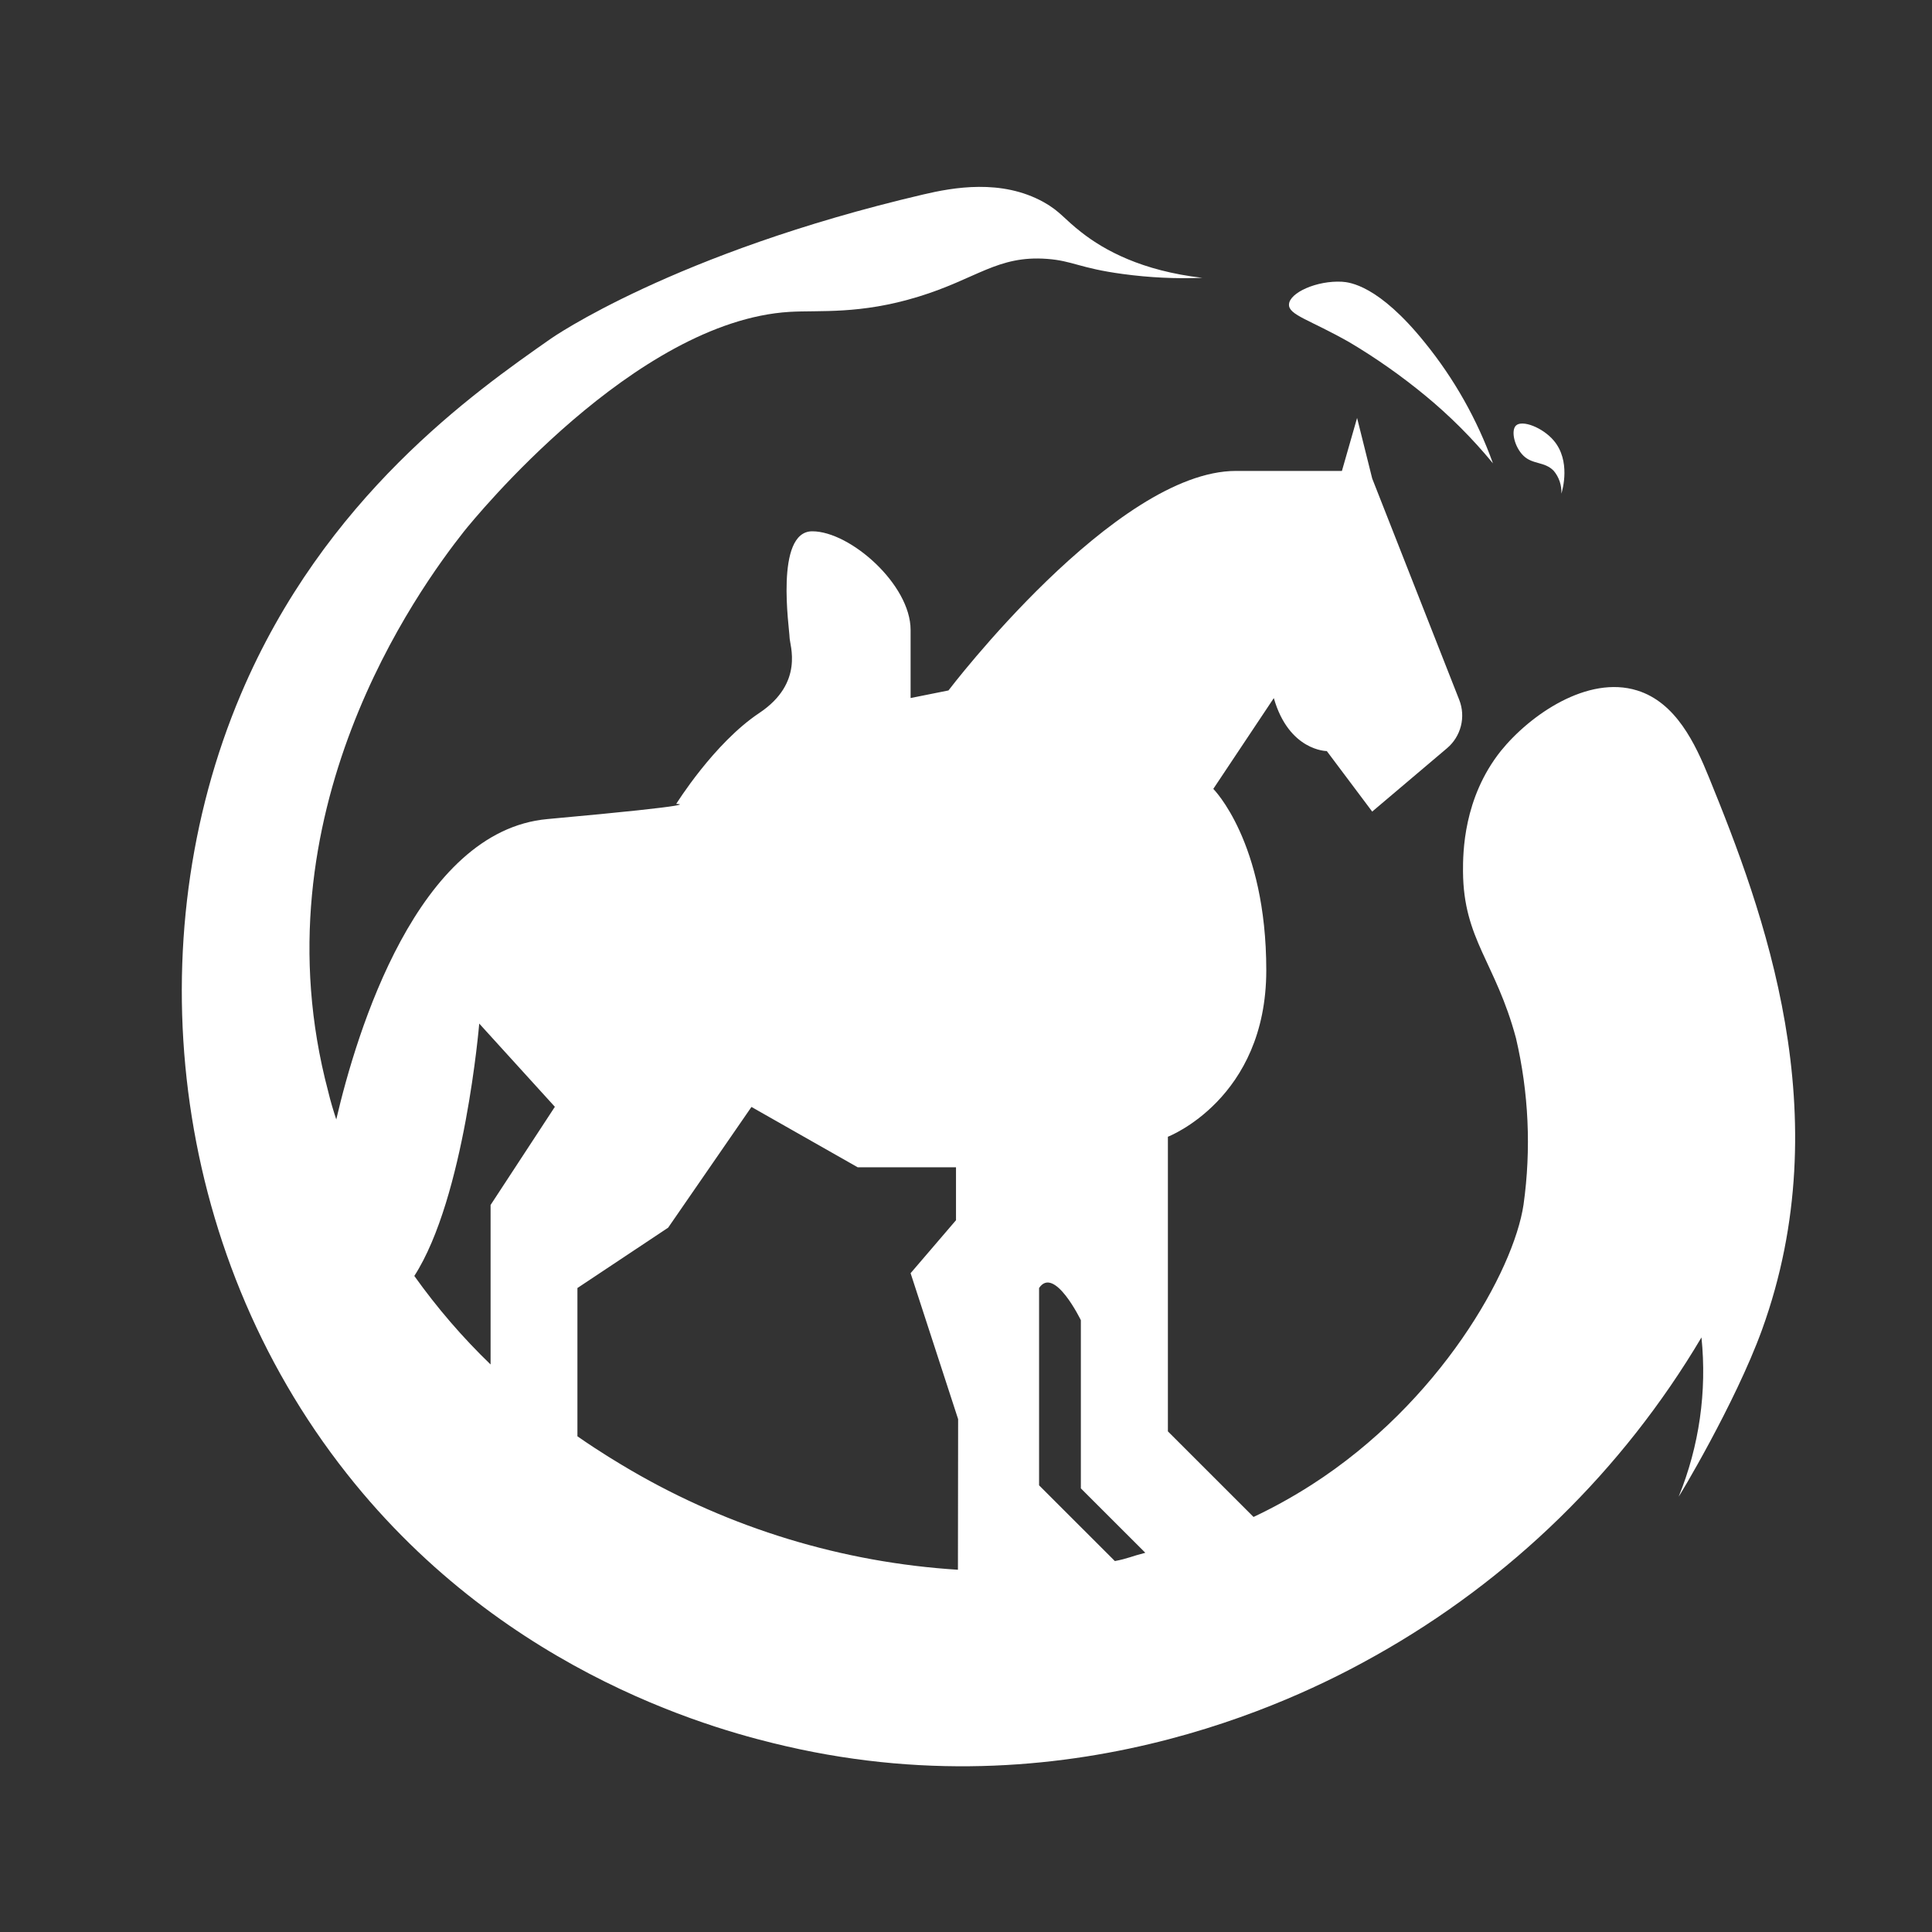 <svg width="40" height="40" viewBox="0 0 40 40" fill="none" xmlns="http://www.w3.org/2000/svg">
<rect x="0" y="0" width="40" height="40" fill="#333333" stroke="none"/>
<path d="M33.895 14.295C32.872 13.977 31.682 14.795 31.073 15.548C30.297 16.523 30.288 17.652 30.29 18.048C30.3 19.452 30.967 19.925 31.387 21.495C31.651 22.625 31.704 23.793 31.543 24.942C31.338 26.315 29.815 29.035 27.157 30.74C26.77 30.988 26.369 31.211 25.953 31.407L24.18 29.635V23.535C24.18 23.535 26.217 22.752 26.217 20.088C26.217 17.425 25.12 16.333 25.12 16.333L26.373 14.453C26.687 15.55 27.47 15.55 27.47 15.55L28.41 16.803L29.958 15.492C30.1 15.372 30.2 15.212 30.246 15.033C30.292 14.853 30.28 14.664 30.213 14.492L28.41 9.907L28.097 8.653L27.783 9.75H25.59C23.09 9.75 19.637 14.295 19.637 14.295L18.853 14.452V13.042C18.853 12.1 17.6 11 16.817 11C16.033 11 16.347 13.038 16.347 13.195C16.347 13.352 16.66 14.135 15.72 14.762C14.78 15.388 14 16.645 14 16.645C14 16.645 14.783 16.645 11.333 16.958C8.642 17.203 7.383 21.367 6.962 23.177C6.9 22.988 6.842 22.797 6.795 22.598C5.27 16.855 8.667 12.192 9.608 11C9.823 10.733 13.145 6.65 16.347 6.457C16.967 6.42 17.802 6.515 19.013 6.143C20.225 5.772 20.653 5.283 21.68 5.36C22.213 5.4 22.347 5.552 23.247 5.673C23.792 5.747 24.342 5.774 24.892 5.752C23.638 5.607 22.865 5.182 22.392 4.812C22.033 4.535 21.952 4.377 21.608 4.185C20.735 3.7 19.735 3.88 19.108 4.028C13.942 5.238 11.41 7.008 11.41 7.008C9.823 8.118 6.717 10.292 4.987 14.373C2.833 19.452 3.5 25.853 7.18 30.51C10.527 34.752 15.045 35.868 16.268 36.152C22.385 37.567 27.218 34.985 28.488 34.272C31.274 32.708 33.598 30.438 35.227 27.69C35.342 28.809 35.181 29.94 34.757 30.982C34.728 31.047 35.923 29.067 36.48 27.533C38.093 23.078 36.505 18.85 35.383 16.097C35.097 15.393 34.697 14.543 33.895 14.295ZM10.157 24.948V28.25C9.575 27.689 9.047 27.075 8.578 26.417C9.622 24.797 9.922 21.192 9.922 21.192L11.488 22.915L10.157 24.948ZM19.833 32.5C17.443 32.35 15.12 31.643 13.052 30.435C12.823 30.3 12.433 30.07 11.955 29.737V26.667L13.833 25.418L15.558 22.918L17.757 24.167H19.793V25.263L18.853 26.36L19.837 29.382L19.833 32.5ZM23.697 32.153C23.442 32.217 23.34 32.272 23.082 32.32L21.513 30.752V26.667C21.827 26.197 22.378 27.333 22.378 27.333V30.815L23.712 32.148L23.697 32.153Z" fill="white"/>
<path d="M27.783 5.833C27.267 5.805 26.698 6.058 26.687 6.303C26.677 6.522 27.113 6.617 27.94 7.087C28.487 7.412 29.009 7.779 29.5 8.183C30.015 8.606 30.487 9.079 30.91 9.593C30.584 8.687 30.107 7.841 29.5 7.093C28.542 5.903 27.943 5.843 27.783 5.833Z" fill="white"/>
<path d="M31.387 8.81C31.278 8.913 31.352 9.252 31.543 9.437C31.735 9.622 31.983 9.552 32.17 9.75C32.279 9.881 32.335 10.049 32.327 10.22C32.352 10.137 32.522 9.54 32.17 9.123C31.94 8.85 31.515 8.688 31.387 8.81Z" fill="white"/>
</svg>
